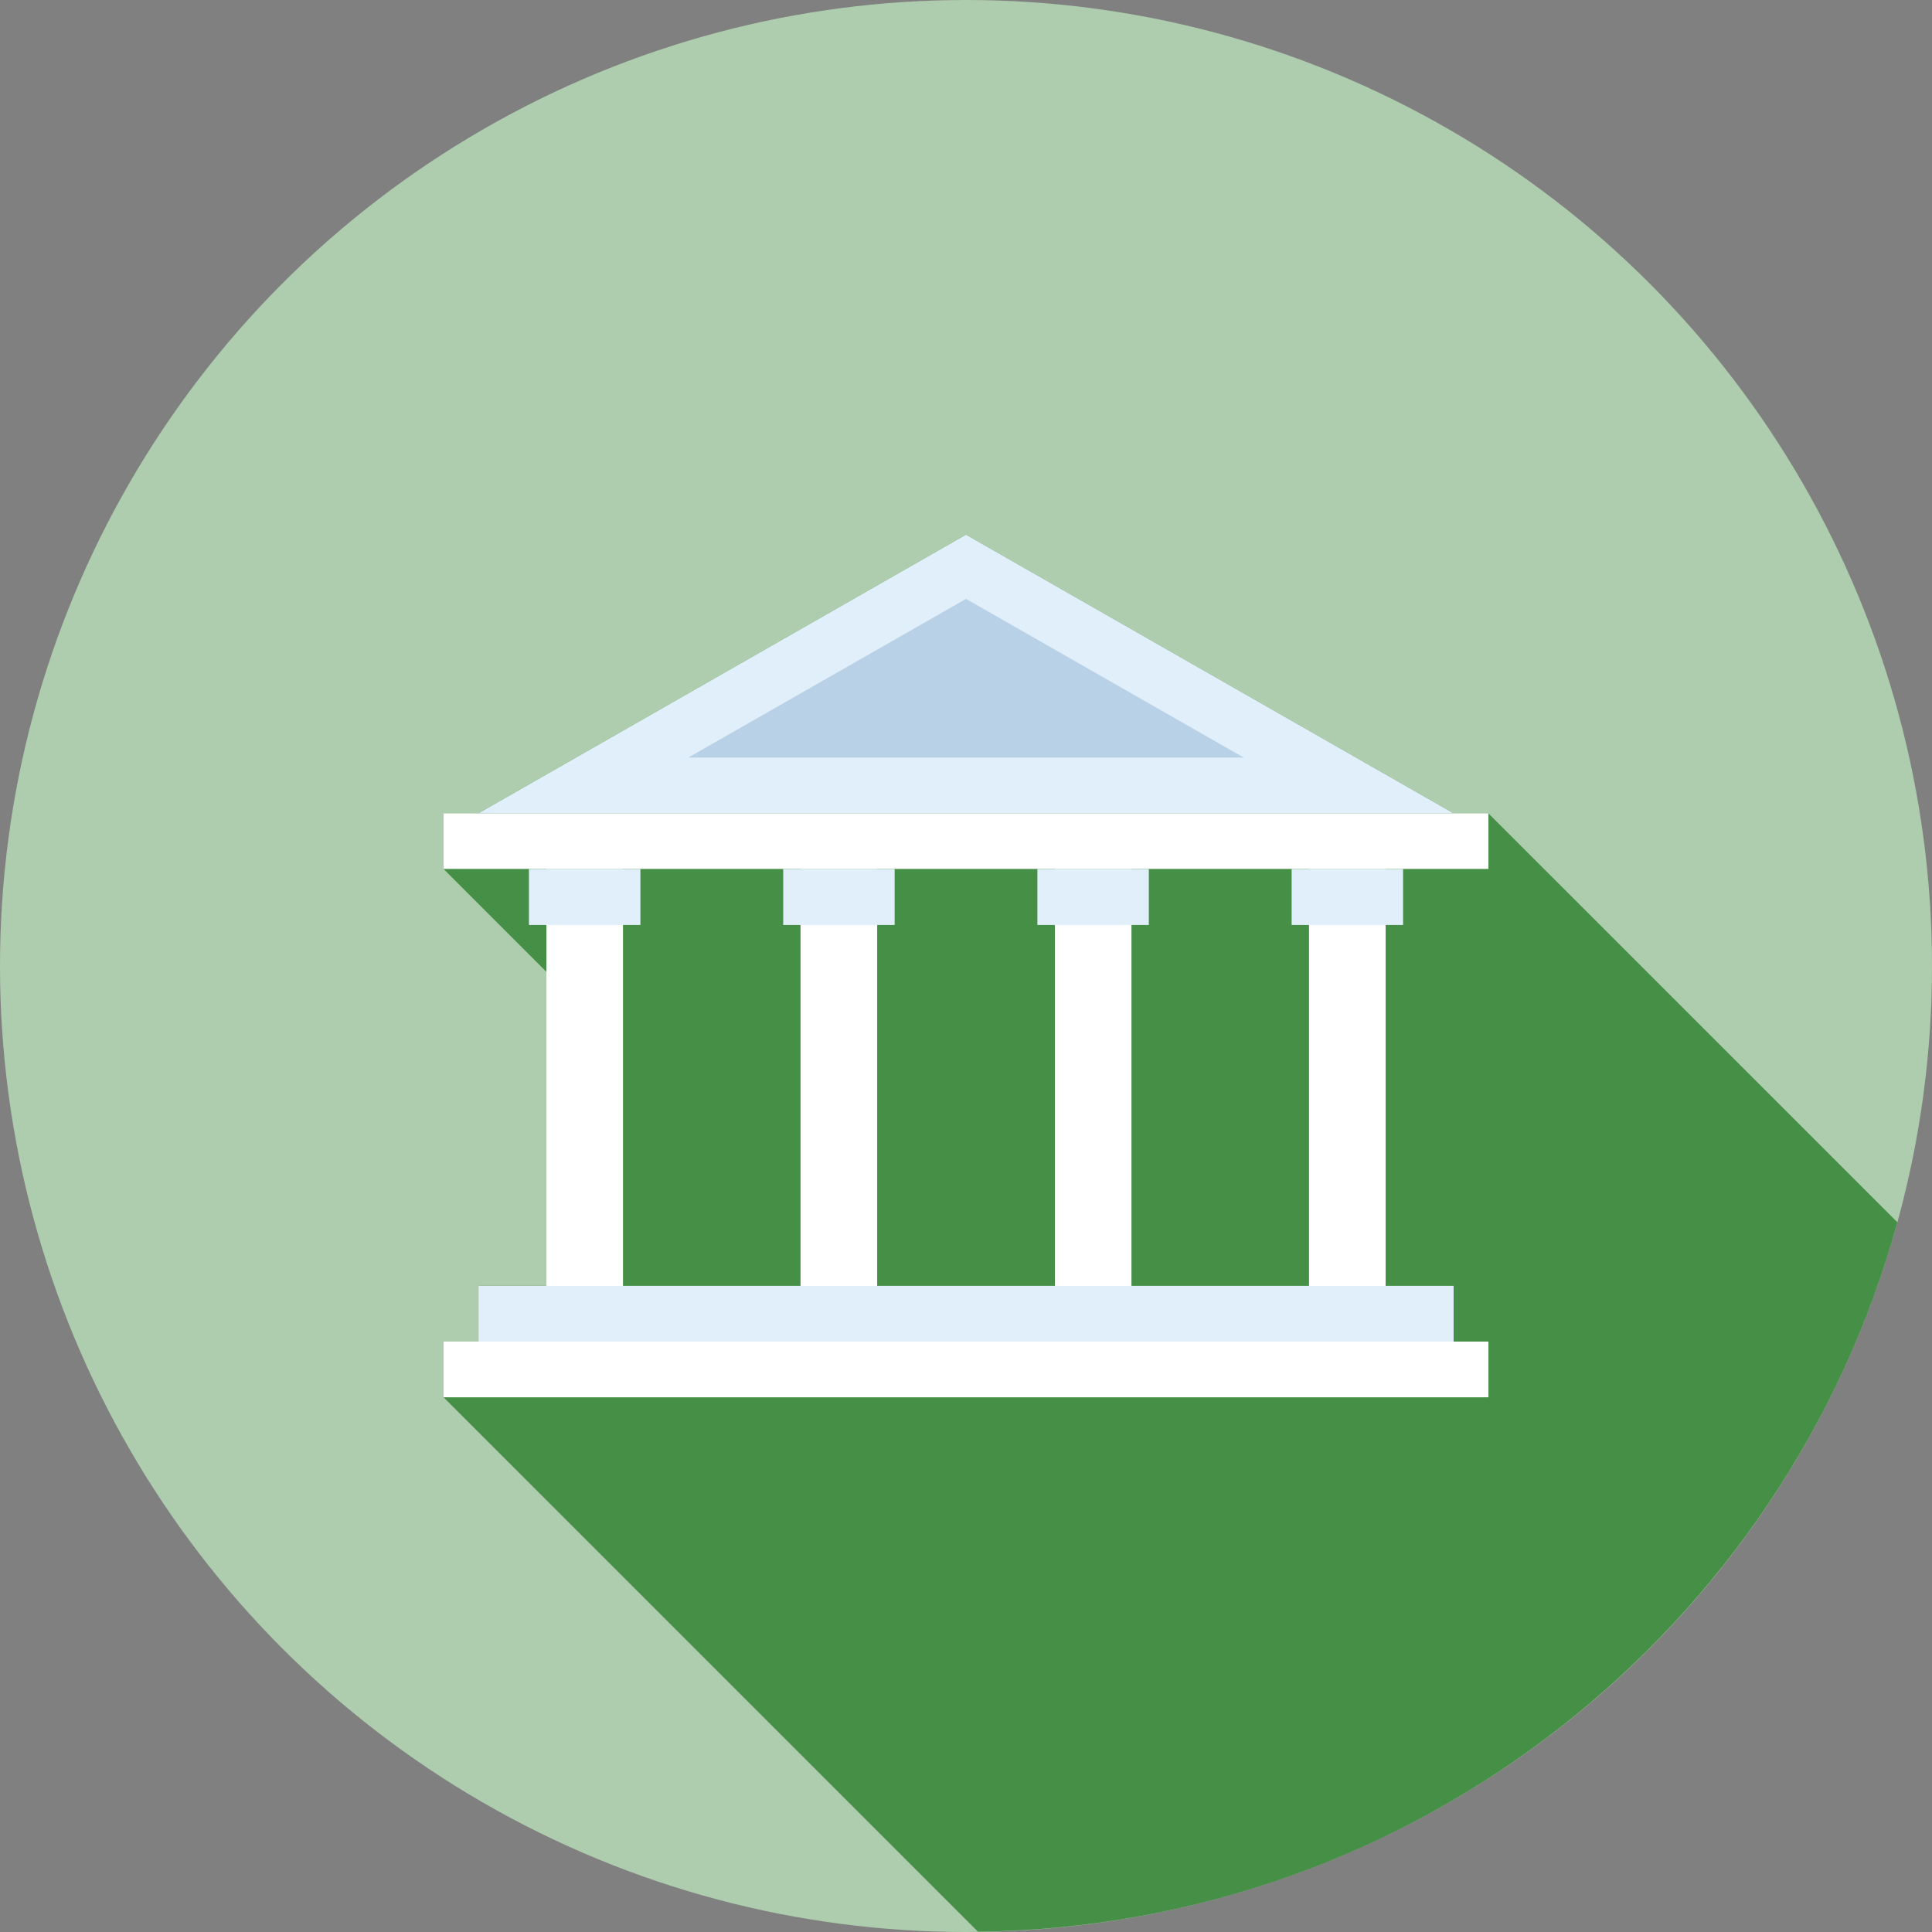 <?xml version="1.0" encoding="UTF-8" standalone="no"?>
<!-- Generator: Adobe Illustrator 19.0.0, SVG Export Plug-In . SVG Version: 6.00 Build 0)  -->

<svg
   xmlns:dc="http://purl.org/dc/elements/1.1/"
   xmlns:cc="http://creativecommons.org/ns#"
   xmlns:rdf="http://www.w3.org/1999/02/22-rdf-syntax-ns#"
   xmlns:svg="http://www.w3.org/2000/svg"
   xmlns="http://www.w3.org/2000/svg"
   xmlns:sodipodi="http://sodipodi.sourceforge.net/DTD/sodipodi-0.dtd"
   xmlns:inkscape="http://www.inkscape.org/namespaces/inkscape"
   version="1.1"
   id="Layer_1"
   x="0px"
   y="0px"
   viewBox="0 0 512 512"
   style="enable-background:new 0 0 512 512;"
   xml:space="preserve"
   inkscape:version="0.91 r13725"
   sodipodi:docname="rest_8_pr.svg"><rect x="0" y="0" width="512" height="512" fill="#808080" stroke="none"/><defs
     id="defs71" /><sodipodi:namedview
     pagecolor="#ffffff"
     bordercolor="#666666"
     borderopacity="1"
     objecttolerance="10"
     gridtolerance="10"
     guidetolerance="10"
     inkscape:pageopacity="0"
     inkscape:pageshadow="2"
     inkscape:window-width="1366"
     inkscape:window-height="705"
     id="namedview69"
     showgrid="false"
     inkscape:zoom="0.4609375"
     inkscape:cx="-134.08858"
     inkscape:cy="257.08475"
     inkscape:window-x="-8"
     inkscape:window-y="-8"
     inkscape:window-maximized="1"
     inkscape:current-layer="Layer_1" /><circle
     style="fill:#cdffcd;fill-opacity:1;opacity:0.6"
     cx="256"
     cy="256"
     r="256"
     id="circle3" /><path
     style="fill:#006600;fill-opacity:1;opacity:0.6"
     d="M502.82,323.912L394.442,215.544h-9.221L256,141.699l-47.982,27.425l-81.244,46.423h-9.216v14.756  l27.251,27.256v83.19h-18.035v14.797h-9.216v14.758l141.614,141.612C375.639,510.497,473.324,431.347,502.82,323.912z"
     id="path5" /><g
     id="g7"
     style="opacity:1"><rect
       x="126.797"
       y="340.762"
       style="fill:#E1EFFA"
       width="258.432"
       height="14.774"
       id="rect9" /><g
       id="g11"
       style=""><rect
         x="117.56"
         y="355.533"
         style="fill:#FFFFFF"
         width="276.89"
         height="14.764"
         id="rect13" /><rect
         x="117.56"
         y="215.526"
         style="fill:#FFFFFF"
         width="276.89"
         height="14.748"
         id="rect15" /><rect
         x="144.794"
         y="230.298"
         style="fill:#FFFFFF"
         width="20.303"
         height="110.49"
         id="rect17" /></g><rect
       x="140.18"
       y="230.298"
       style="fill:#E1EFFA"
       width="29.532"
       height="14.833"
       id="rect19" /><rect
       x="212.147"
       y="230.298"
       style="fill:#FFFFFF"
       width="20.316"
       height="110.49"
       id="rect21" /><rect
       x="207.565"
       y="230.298"
       style="fill:#E1EFFA"
       width="29.524"
       height="14.833"
       id="rect23" /><rect
       x="279.552"
       y="230.298"
       style="fill:#FFFFFF"
       width="20.296"
       height="110.49"
       id="rect25" /><rect
       x="274.918"
       y="230.298"
       style="fill:#E1EFFA"
       width="29.532"
       height="14.833"
       id="rect27" /><rect
       x="346.906"
       y="230.298"
       style="fill:#FFFFFF"
       width="20.303"
       height="110.49"
       id="rect29" /><g
       id="g31"
       style=""><rect
         x="342.298"
         y="230.298"
         style="fill:#E1EFFA"
         width="29.527"
         height="14.833"
         id="rect33" /><polygon
         style="fill:#E1EFFA"
         points="256,141.699 126.789,215.539 385.213,215.539   "
         id="polygon35" /></g><polygon
       style="fill:#B8D1E6"
       points="182.4,200.763 256,158.71 329.603,200.763  "
       id="polygon37" /></g><g
     id="g39" /><g
     id="g41" /><g
     id="g43" /><g
     id="g45" /><g
     id="g47" /><g
     id="g49" /><g
     id="g51" /><g
     id="g53" /><g
     id="g55" /><g
     id="g57" /><g
     id="g59" /><g
     id="g61" /><g
     id="g63" /><g
     id="g65" /><g
     id="g67" /></svg>
